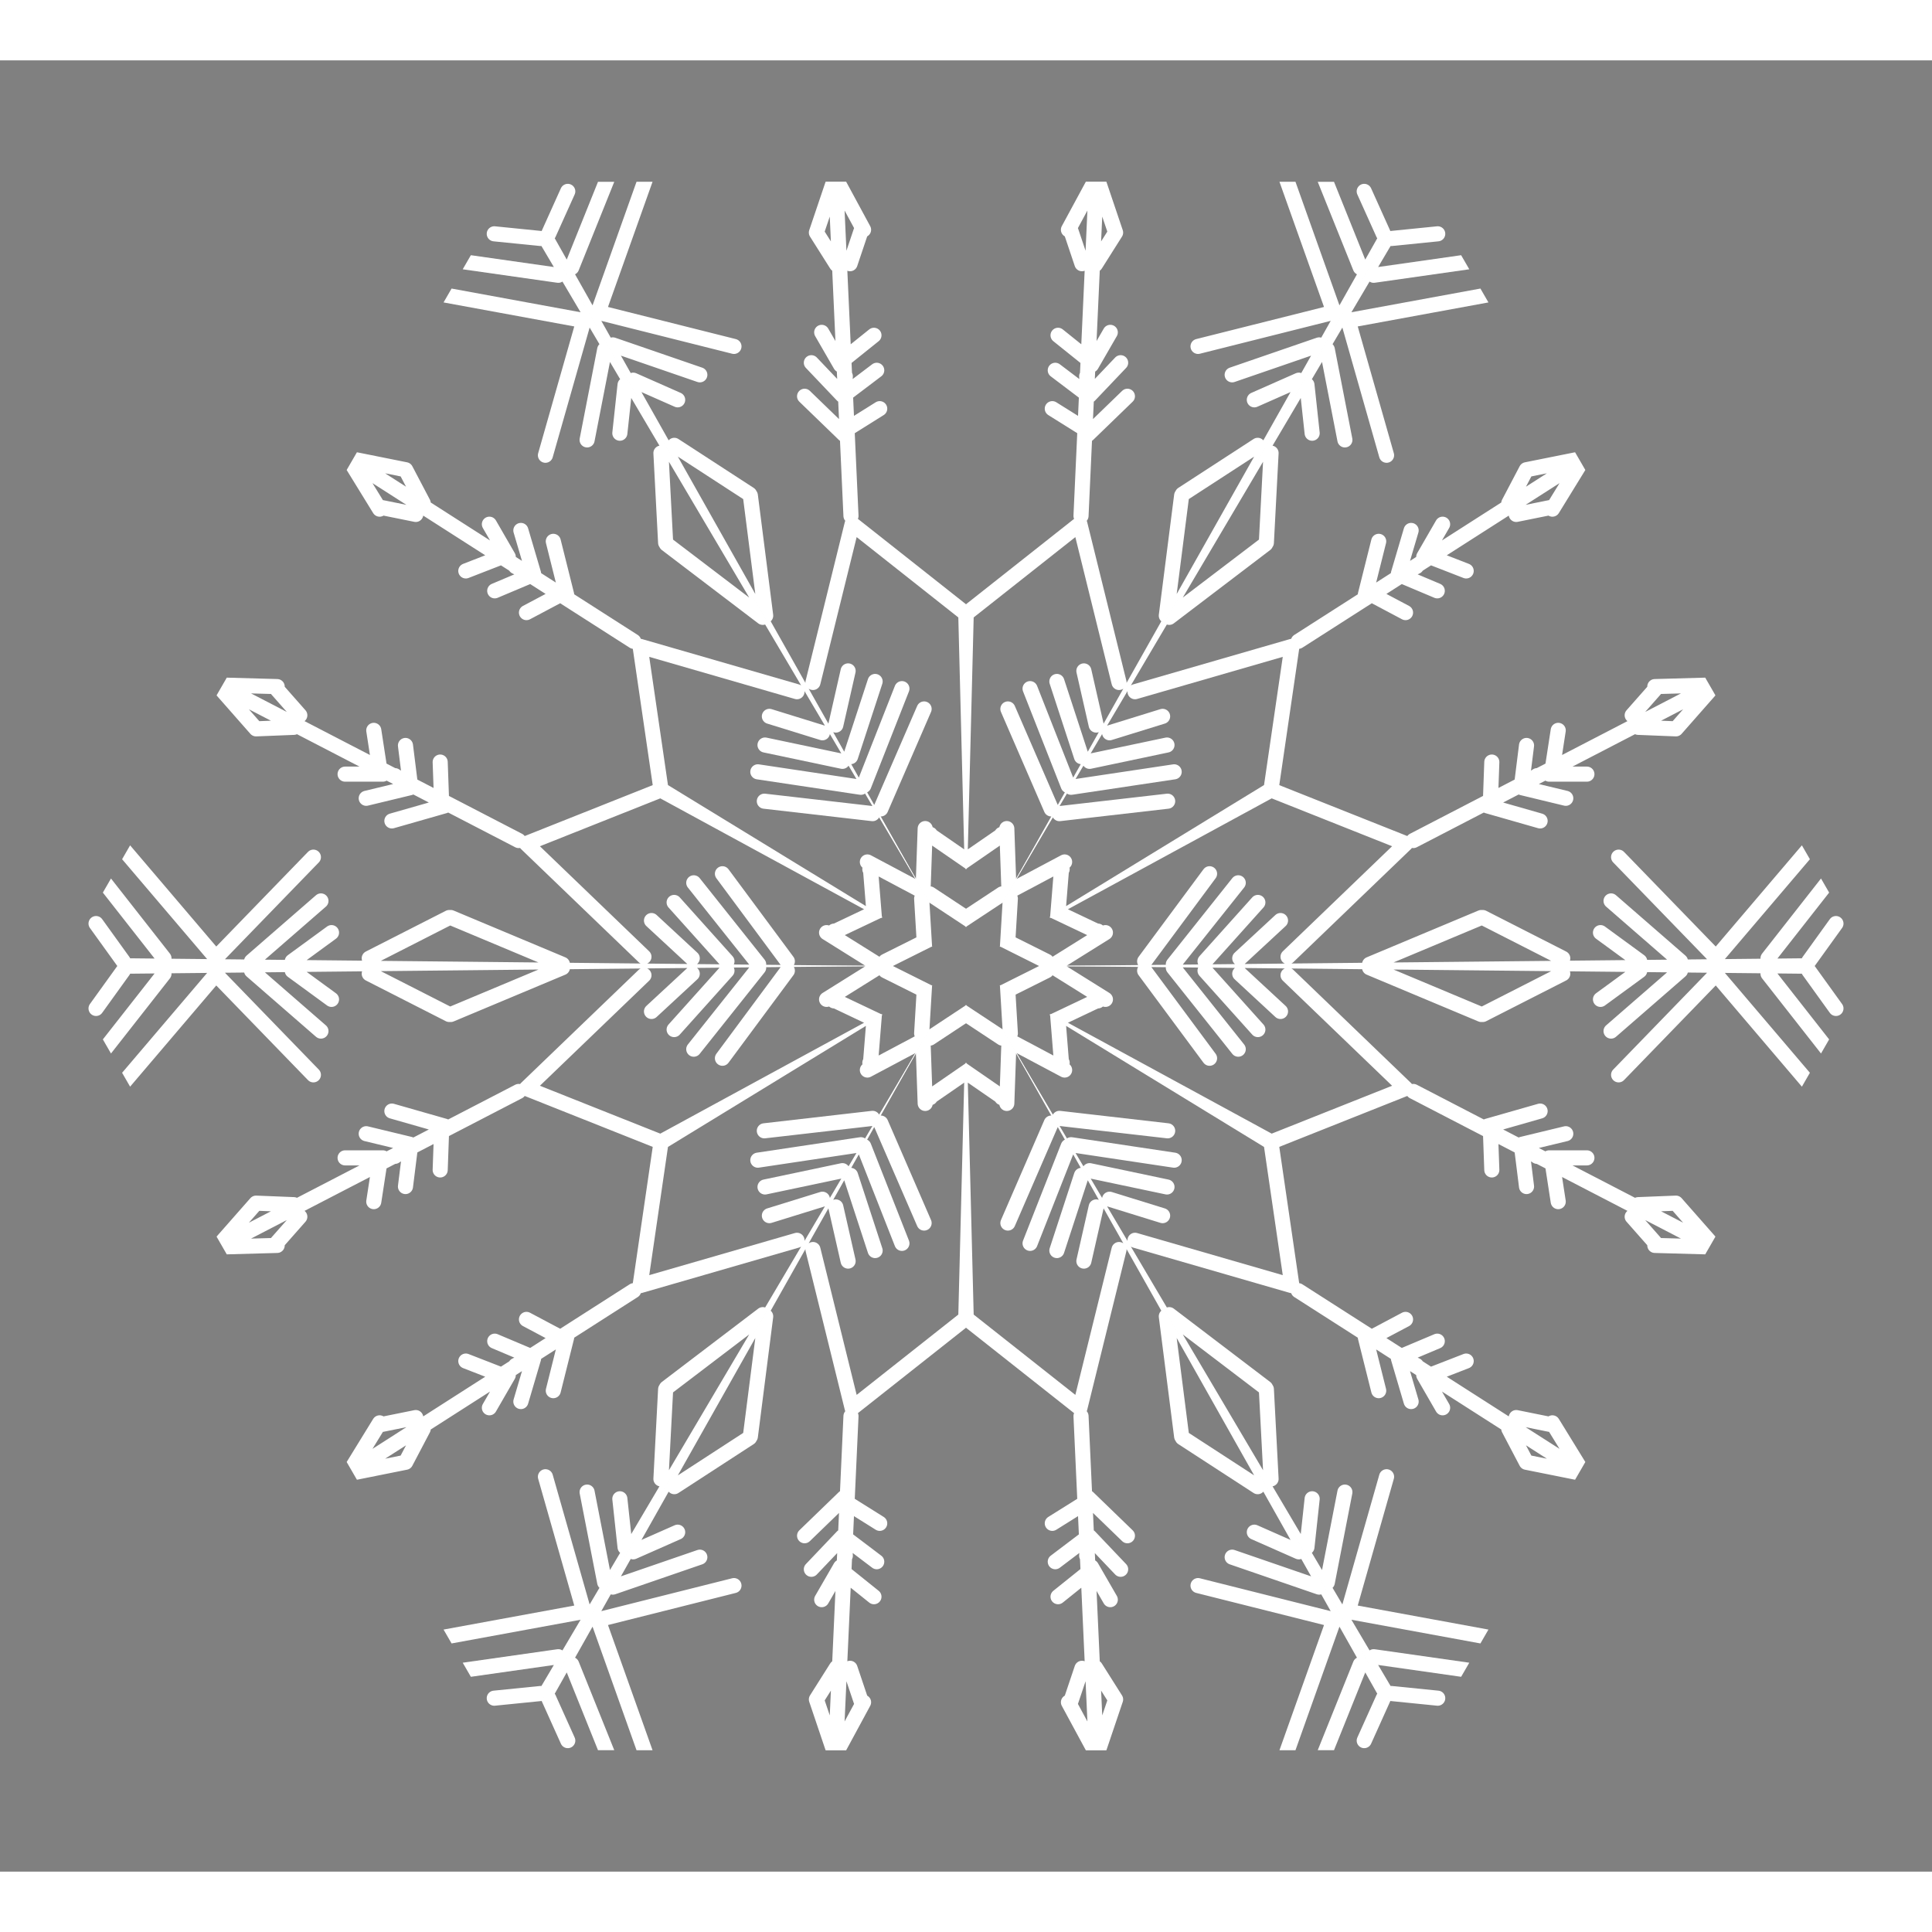 <svg class="snowflake" viewBox="-20 0 640 600" xmlns="http://www.w3.org/2000/svg" xmlns:xlink="http://www.w3.org/1999/xlink" style="background: teal; color: white;" width="800px" height="800px">
      <rect x="-20" y="0" width="640" height="600" fill="#808080" stroke="none"/>
      <defs>
        <path id="slice-shape" d="M130.1,300.5, 130.1,0, 0,75z"></path>

        <clipPath id="slice-clip-path">
          <use xlink:href="#slice-shape"></use>
        </clipPath>

        <symbol id="slice">
          <!-- Clipped slice content -->
          <g clip-path="url(#slice-clip-path)" id="target-group" stroke="currentColor" stroke-linecap="round" stroke-width="5"><path d=" M118.442,256.317 118.442,256.817 M118.442,256.817 108.942,276.817 M118.942,253.817 128.942,269.817 M128.442,273.317 121.442,287.317 M128.442,20.817 115.942,11.817 M129.942,22.317 132.442,267.317 M127.442,34.317 101.942,14.317 M126.442,50.817 89.442,19.317 M71.942,198.317 89.442,154.317 M89.442,154.317 126.942,193.317 M71.942,199.317 108.942,267.317 M127.442,209.317 114.942,195.817 M128.442,220.817 108.942,203.317 M129.442,231.317 102.442,209.817 M128.442,240.817 99.442,219.317 M126.442,52.317 93.942,83.817 M128.442,63.317 108.442,86.317 M128.442,76.817 118.942,89.817 M127.442,102.317 113.942,128.817 M113.942,129.317 129.442,166.317 M88.442,151.817 30.942,40.817 M36.942,53.817 37.442,71.817 M38.442,71.817 46.942,79.317 M38.942,53.817 51.442,64.817 M51.442,64.817 50.942,77.317 M66.442,106.817 66.442,94.317 M64.942,105.817 51.942,103.817 M68.942,113.817 66.942,110.817 M68.942,115.817 56.942,114.317 M70.942,115.817 74.442,101.317 M76.442,126.317 62.442,125.817 M73.942,124.317 74.942,126.317 M76.942,127.317 81.942,109.817"></path></g>
        </symbol>

        <symbol id="pair-slices">
          <g transform="translate(170)">
            <use xlink:href="#slice"></use>
            <!-- Mirrored slice to show symmetry -->
            <use xlink:href="#slice" transform="translate(260,0) scale(-1,1)"></use>
          </g>
        </symbol>
      </defs>

      <!-- Visible snowflake -->
      <g>
        <use xlink:href="#pair-slices" transform="rotate(30, 300, 300)"></use>
        <use xlink:href="#pair-slices" transform="rotate(90, 300, 300)"></use>
        <use xlink:href="#pair-slices" transform="rotate(150, 300, 300)"></use>
        <use xlink:href="#pair-slices" transform="rotate(210, 300, 300)"></use>
        <use xlink:href="#pair-slices" transform="rotate(270, 300, 300)"></use>
        <use xlink:href="#pair-slices" transform="rotate(330, 300, 300)"></use>
      </g>
    </svg>